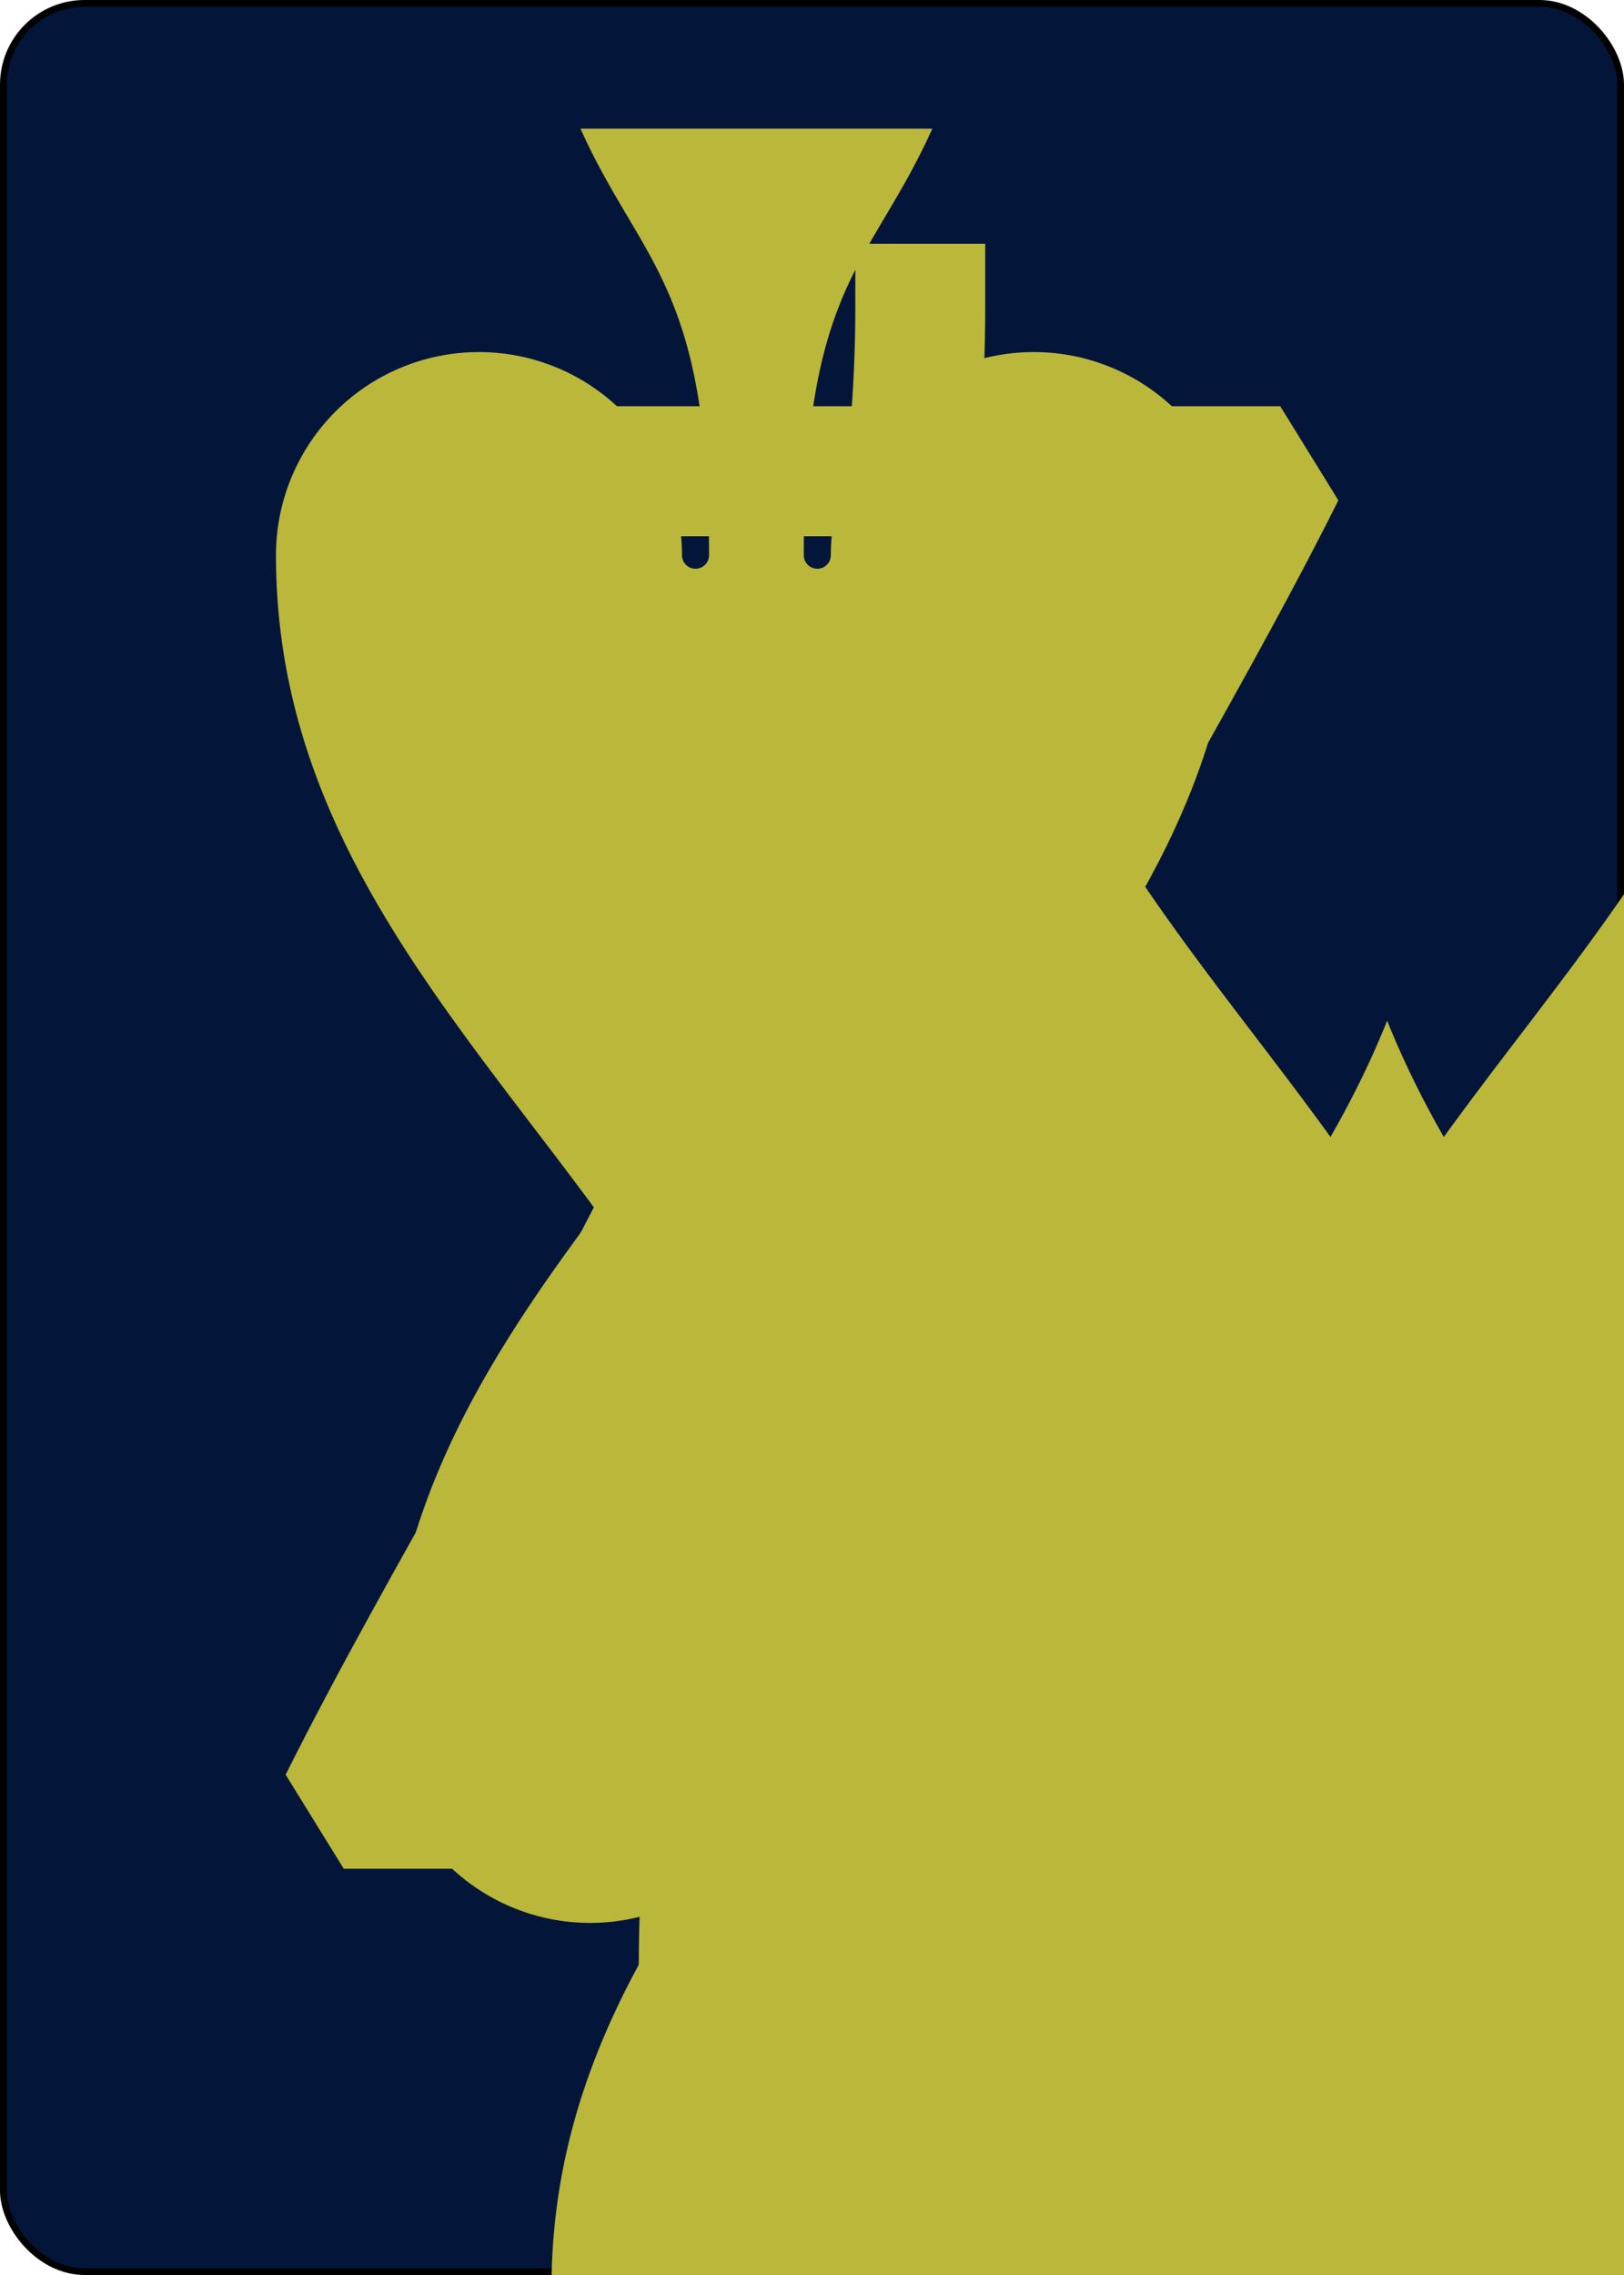<?xml version="1.0" encoding="UTF-8" standalone="no"?>
<svg xmlns="http://www.w3.org/2000/svg" xmlns:xlink="http://www.w3.org/1999/xlink" class="card" face="7S" height="3.5in" preserveAspectRatio="none" viewBox="-120 -168 240 336" width="2.5in"><symbol id="SS7" viewBox="-600 -600 1200 1200" preserveAspectRatio="xMinYMid"><path d="M0 -500C100 -250 355 -100 355 185A150 150 0 0 1 55 185A10 10 0 0 0 35 185C35 385 85 400 130 500L-130 500C-85 400 -35 385 -35 185A10 10 0 0 0 -55 185A150 150 0 0 1 -355 185C-355 -100 -100 -250 0 -500Z" fill="#bab73a"></path></symbol><symbol id="VS7" viewBox="-500 -500 1000 1000" preserveAspectRatio="xMinYMid"><path d="M-265 -320L-265 -460L265 -460C135 -200 -90 100 -90 460" stroke="#bab73a" stroke-width="80" stroke-linecap="square" stroke-miterlimit="1.5" fill="none"></path></symbol><rect width="239" height="335" x="-119.5" y="-167.5" rx="12" ry="12" fill="#03163a" stroke="black"></rect><use xlink:href="#VS7" height="32" x="-114.4" y="-156"></use><use xlink:href="#SS7" height="26.769" x="-111.784" y="-119"></use><use xlink:href="#SS7" height="70" x="-87.501" y="-135.501"></use><use xlink:href="#SS7" height="70" x="17.501" y="-135.501"></use><use xlink:href="#SS7" height="70" x="-87.501" y="-35"></use><use xlink:href="#SS7" height="70" x="17.501" y="-35"></use><use xlink:href="#SS7" height="70" x="-35" y="-85.25"></use><use xlink:href="#SS7" height="70" x="-87.501" y="65.501"></use><use xlink:href="#SS7" height="70" x="17.501" y="65.501"></use><g transform="rotate(180)"><use xlink:href="#VS7" height="32" x="-114.4" y="-156"></use><use xlink:href="#SS7" height="26.769" x="-111.784" y="-119"></use></g></svg>
